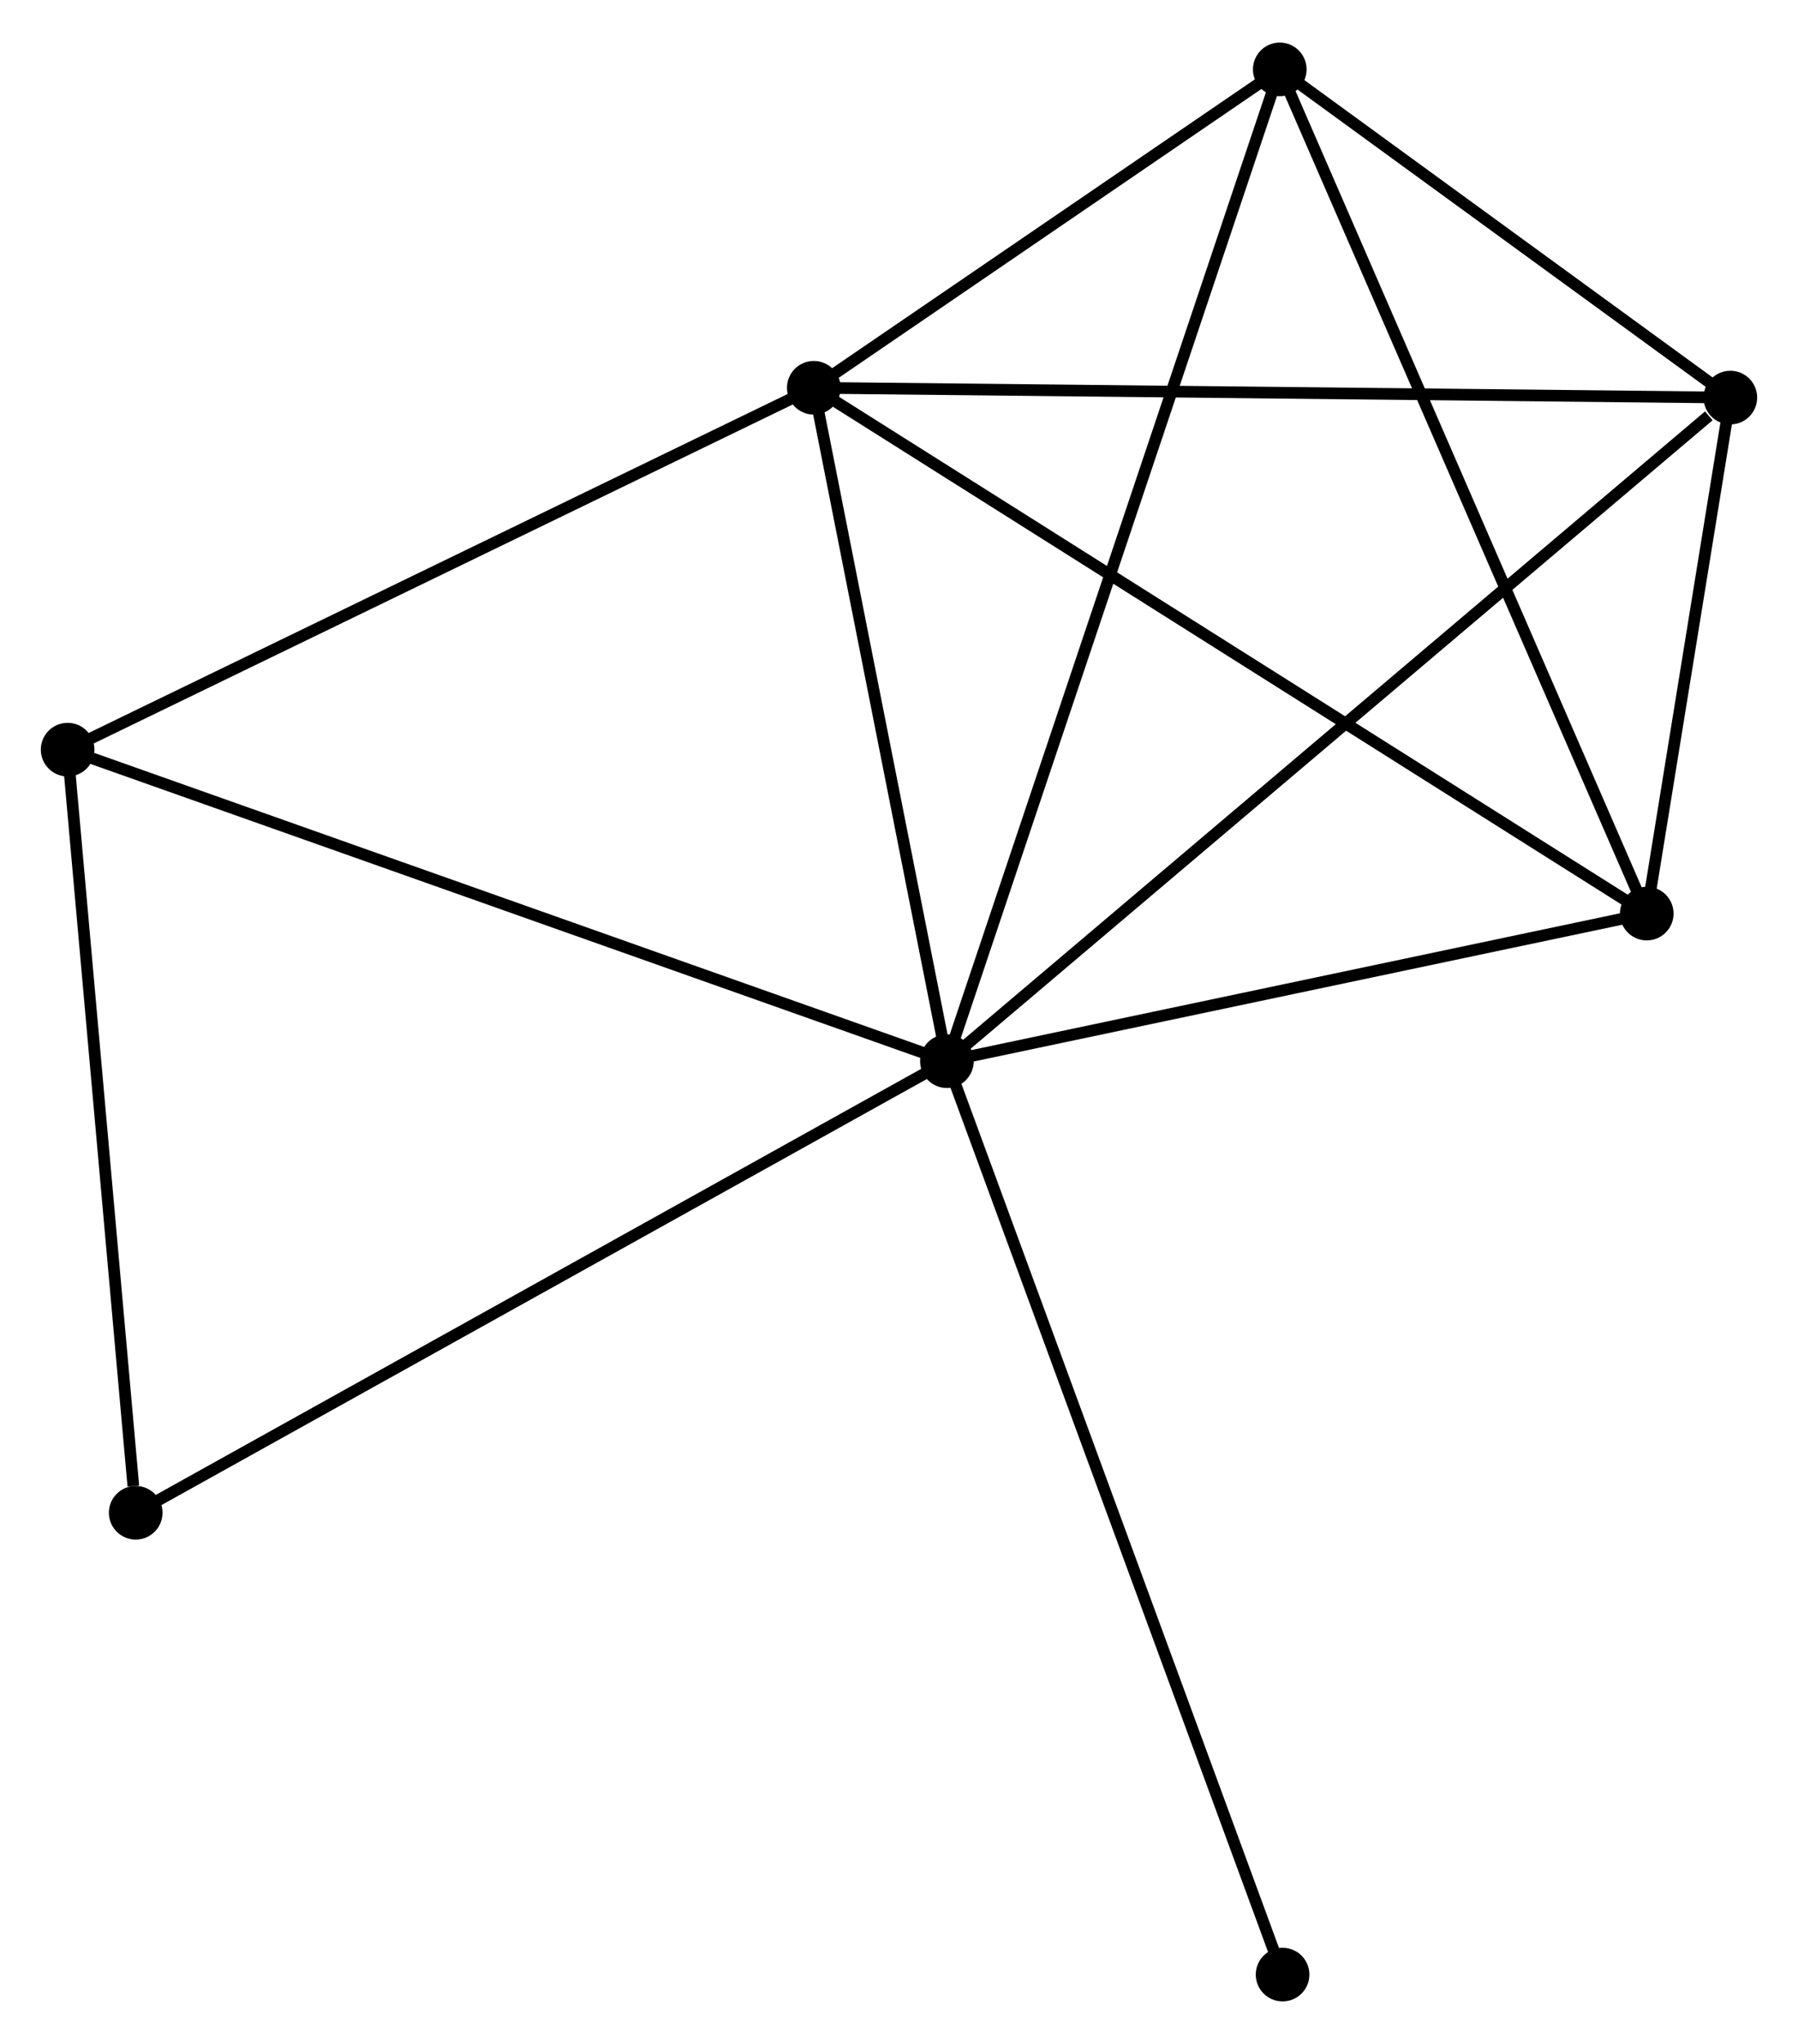 <?xml version="1.0" encoding="UTF-8" standalone="no"?>
<!DOCTYPE svg PUBLIC "-//W3C//DTD SVG 1.1//EN"
 "http://www.w3.org/Graphics/SVG/1.1/DTD/svg11.dtd">
<!-- Generated by graphviz version 2.36.0 (20140111.2315)
 -->
<!-- Title: %3 Pages: 1 -->
<svg width="154pt" height="175pt"
 viewBox="0.00 0.00 154.21 174.94" xmlns="http://www.w3.org/2000/svg" xmlns:xlink="http://www.w3.org/1999/xlink">
<g id="graph0" class="graph" transform="scale(1 1) rotate(0) translate(4 170.944)">
<title>%3</title>
<!-- 0 -->
<g id="node1" class="node"><title>0</title>
<ellipse fill="black" stroke="black" cx="77.214" cy="-80.111" rx="1.8" ry="1.8"/>
</g>
<!-- 1 -->
<g id="node2" class="node"><title>1</title>
<ellipse fill="black" stroke="black" cx="65.797" cy="-137.846" rx="1.8" ry="1.8"/>
</g>
<!-- 0&#45;&#45;1 -->
<g id="edge1" class="edge"><title>0&#45;&#45;1</title>
<path fill="none" stroke="black" d="M76.834,-82.032C75.1,-90.798 67.95,-126.956 66.19,-135.859"/>
</g>
<!-- 2 -->
<g id="node3" class="node"><title>2</title>
<ellipse fill="black" stroke="black" cx="137.238" cy="-92.766" rx="1.8" ry="1.8"/>
</g>
<!-- 0&#45;&#45;2 -->
<g id="edge2" class="edge"><title>0&#45;&#45;2</title>
<path fill="none" stroke="black" d="M79.211,-80.532C88.324,-82.454 125.916,-90.379 135.172,-92.33"/>
</g>
<!-- 3 -->
<g id="node4" class="node"><title>3</title>
<ellipse fill="black" stroke="black" cx="105.762" cy="-165.144" rx="1.8" ry="1.8"/>
</g>
<!-- 0&#45;&#45;3 -->
<g id="edge3" class="edge"><title>0&#45;&#45;3</title>
<path fill="none" stroke="black" d="M77.81,-81.887C81.525,-92.953 101.463,-152.34 105.169,-163.378"/>
</g>
<!-- 4 -->
<g id="node5" class="node"><title>4</title>
<ellipse fill="black" stroke="black" cx="144.408" cy="-137.006" rx="1.8" ry="1.8"/>
</g>
<!-- 0&#45;&#45;4 -->
<g id="edge4" class="edge"><title>0&#45;&#45;4</title>
<path fill="none" stroke="black" d="M78.875,-81.518C88.09,-89.321 132.873,-127.239 142.559,-135.44"/>
</g>
<!-- 5 -->
<g id="node6" class="node"><title>5</title>
<ellipse fill="black" stroke="black" cx="1.8" cy="-106.821" rx="1.8" ry="1.8"/>
</g>
<!-- 0&#45;&#45;5 -->
<g id="edge5" class="edge"><title>0&#45;&#45;5</title>
<path fill="none" stroke="black" d="M75.35,-80.771C64.916,-84.467 13.862,-102.549 3.599,-106.184"/>
</g>
<!-- 6 -->
<g id="node7" class="node"><title>6</title>
<ellipse fill="black" stroke="black" cx="7.639" cy="-41.395" rx="1.8" ry="1.8"/>
</g>
<!-- 0&#45;&#45;6 -->
<g id="edge6" class="edge"><title>0&#45;&#45;6</title>
<path fill="none" stroke="black" d="M75.494,-79.154C65.952,-73.844 19.583,-48.042 9.554,-42.461"/>
</g>
<!-- 7 -->
<g id="node8" class="node"><title>7</title>
<ellipse fill="black" stroke="black" cx="106.004" cy="-1.8" rx="1.8" ry="1.8"/>
</g>
<!-- 0&#45;&#45;7 -->
<g id="edge7" class="edge"><title>0&#45;&#45;7</title>
<path fill="none" stroke="black" d="M77.925,-78.175C81.909,-67.341 101.399,-14.325 105.317,-3.668"/>
</g>
<!-- 1&#45;&#45;2 -->
<g id="edge8" class="edge"><title>1&#45;&#45;2</title>
<path fill="none" stroke="black" d="M67.562,-136.732C77.447,-130.495 125.811,-99.976 135.534,-93.841"/>
</g>
<!-- 1&#45;&#45;3 -->
<g id="edge9" class="edge"><title>1&#45;&#45;3</title>
<path fill="none" stroke="black" d="M67.514,-139.019C74.088,-143.509 97.61,-159.576 104.095,-164.006"/>
</g>
<!-- 1&#45;&#45;4 -->
<g id="edge10" class="edge"><title>1&#45;&#45;4</title>
<path fill="none" stroke="black" d="M67.74,-137.825C78.616,-137.709 131.835,-137.14 142.533,-137.026"/>
</g>
<!-- 1&#45;&#45;5 -->
<g id="edge11" class="edge"><title>1&#45;&#45;5</title>
<path fill="none" stroke="black" d="M63.95,-136.951C54.605,-132.421 12.608,-112.06 3.532,-107.661"/>
</g>
<!-- 2&#45;&#45;3 -->
<g id="edge12" class="edge"><title>2&#45;&#45;3</title>
<path fill="none" stroke="black" d="M136.46,-94.555C132.105,-104.568 110.796,-153.568 106.513,-163.417"/>
</g>
<!-- 2&#45;&#45;4 -->
<g id="edge13" class="edge"><title>2&#45;&#45;4</title>
<path fill="none" stroke="black" d="M137.546,-94.667C138.725,-101.944 142.946,-127.982 144.109,-135.162"/>
</g>
<!-- 3&#45;&#45;4 -->
<g id="edge14" class="edge"><title>3&#45;&#45;4</title>
<path fill="none" stroke="black" d="M107.422,-163.935C113.779,-159.307 136.525,-142.746 142.797,-138.179"/>
</g>
<!-- 5&#45;&#45;6 -->
<g id="edge15" class="edge"><title>5&#45;&#45;6</title>
<path fill="none" stroke="black" d="M1.968,-104.933C2.806,-95.547 6.52,-53.941 7.435,-43.686"/>
</g>
</g>
</svg>
